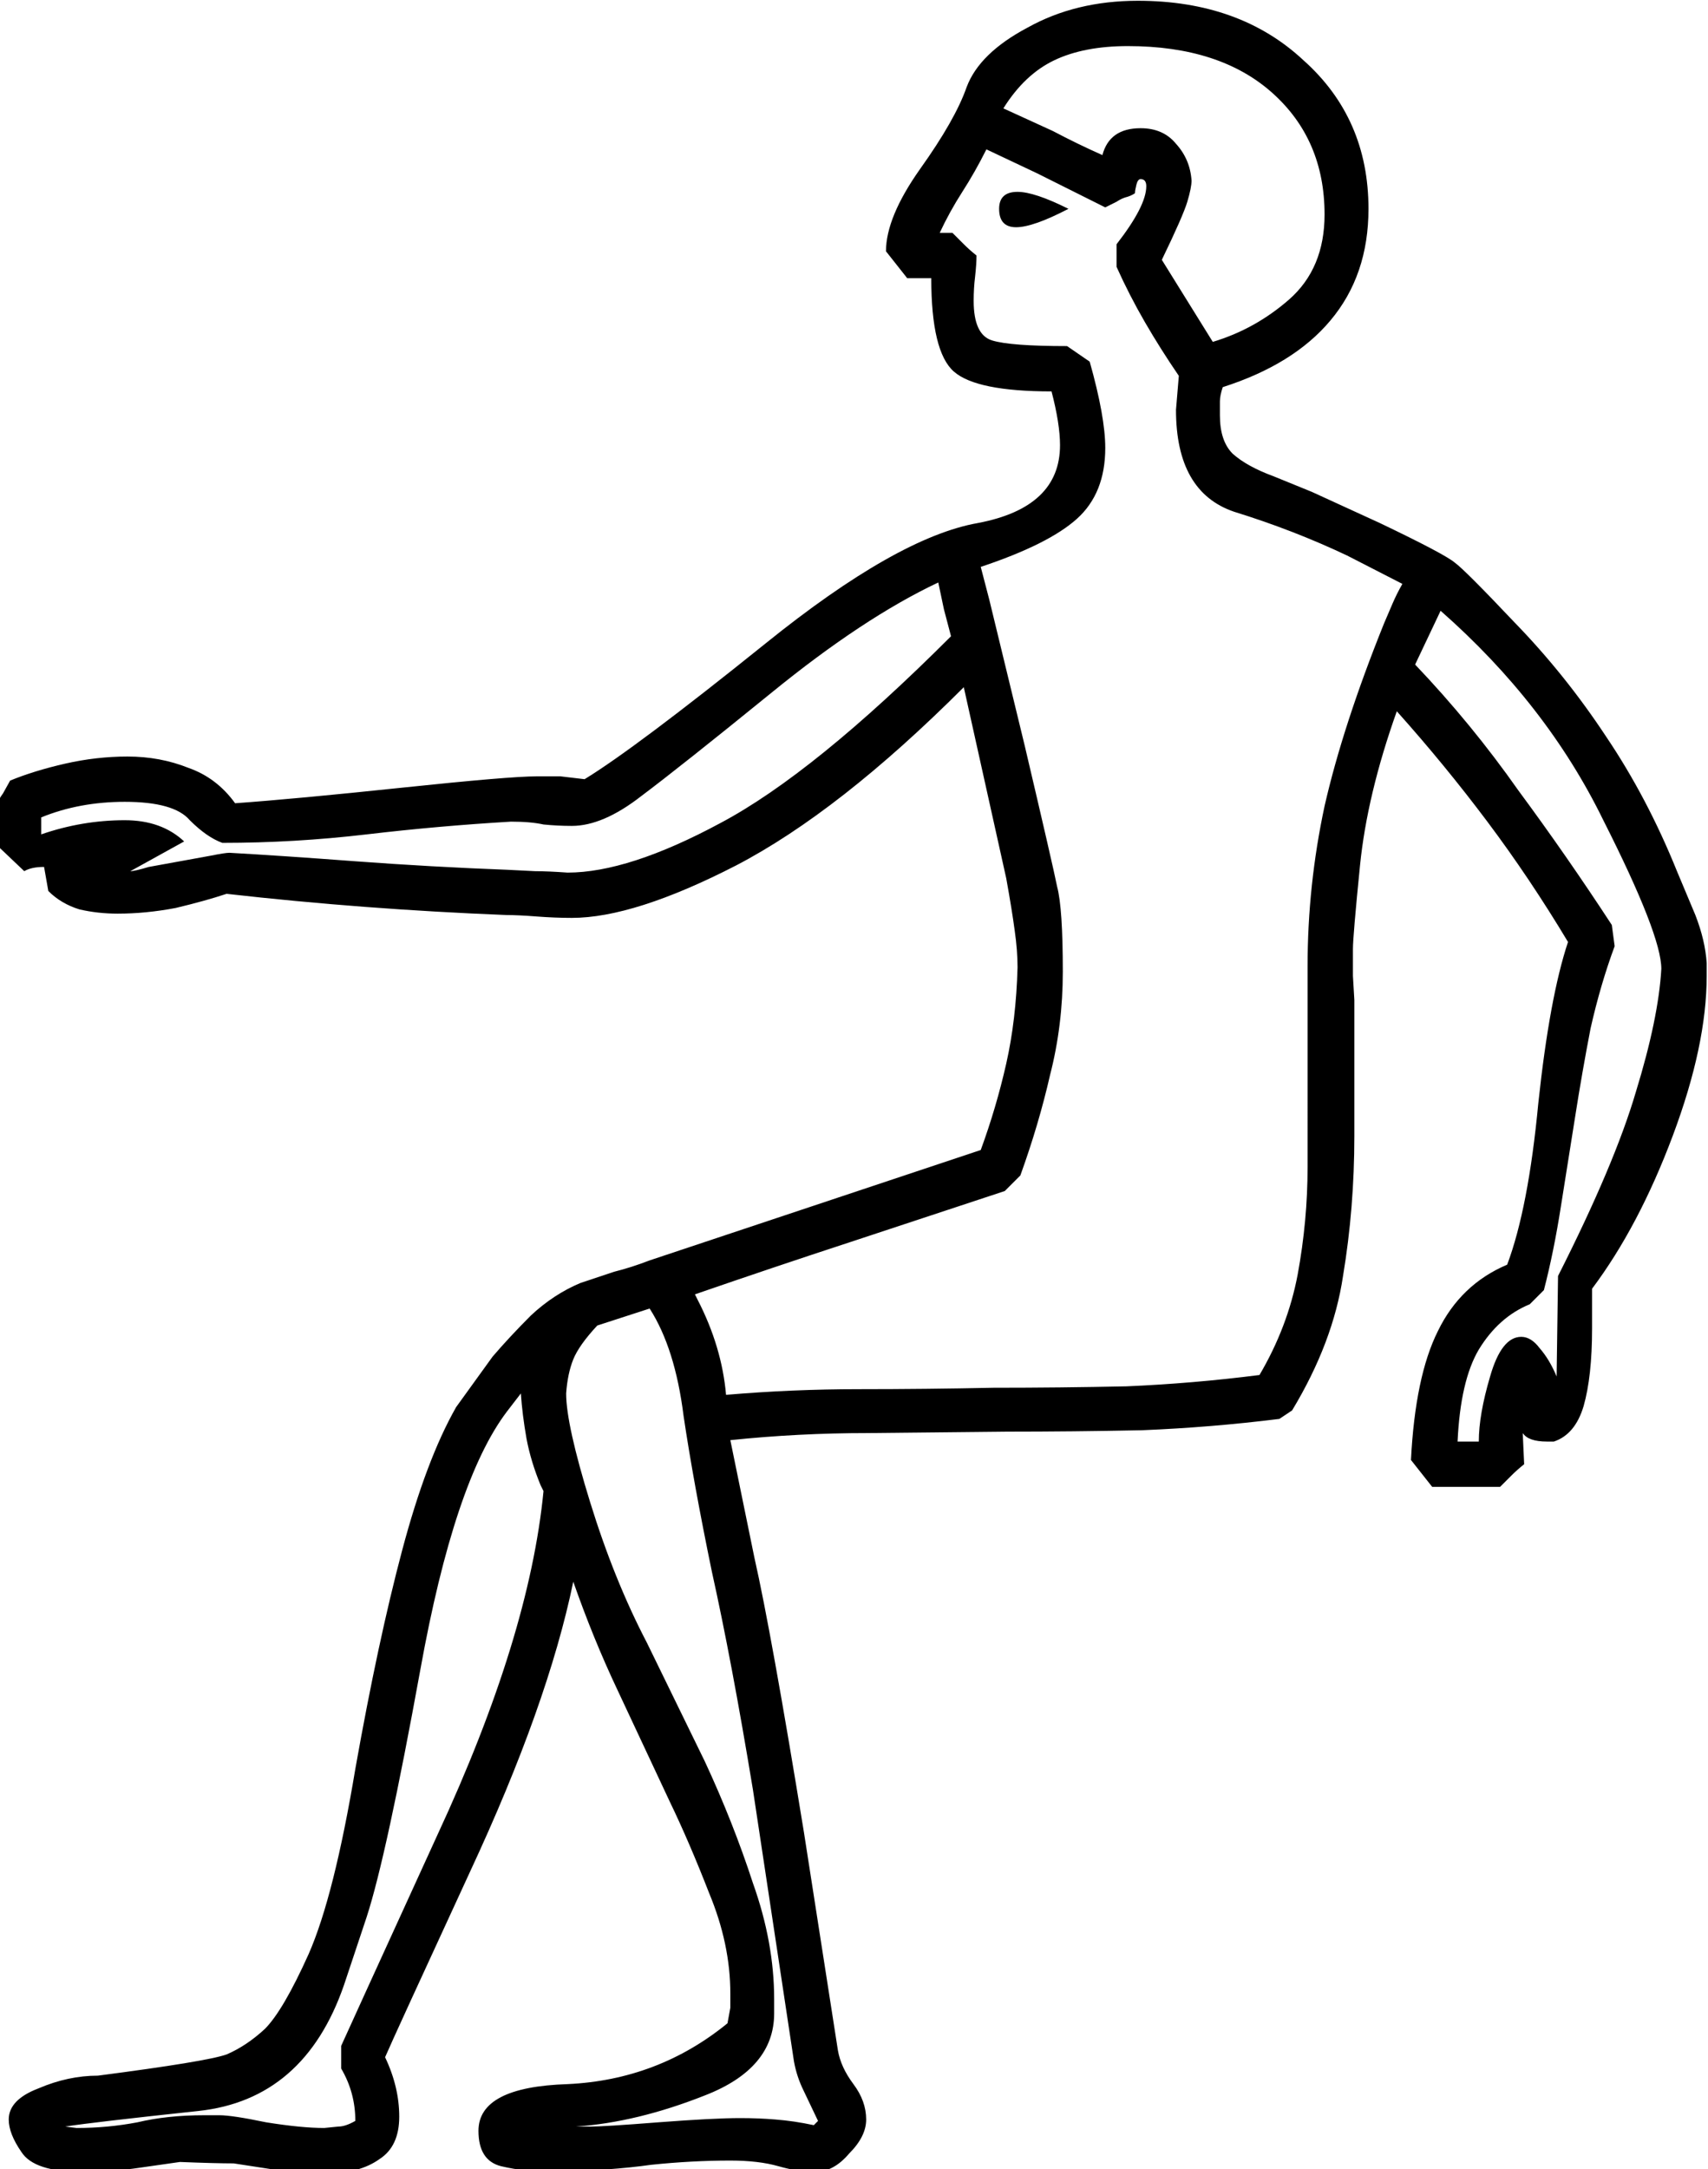 <?xml version="1.0" encoding="UTF-8" standalone="no"?>
<!-- Created with Inkscape (http://www.inkscape.org/) -->

<svg
   xmlns:dc="http://purl.org/dc/elements/1.1/"
   xmlns:cc="http://creativecommons.org/ns#"
   xmlns:rdf="http://www.w3.org/1999/02/22-rdf-syntax-ns#"
   xmlns:svg="http://www.w3.org/2000/svg"
   xmlns="http://www.w3.org/2000/svg"
   xmlns:sodipodi="http://sodipodi.sourceforge.net/DTD/sodipodi-0.dtd"
   xmlns:inkscape="http://www.inkscape.org/namespaces/inkscape"
   width="29.989mm"
   height="38.075mm"
   viewBox="0 0 29.989 38.075"
   version="1.1"
   id="svg4525"
   inkscape:version="0.92.4 (5da689c313, 2019-01-14)"
   sodipodi:docname="A17A.svg">
  <defs
     id="defs4519" />
  <sodipodi:namedview
     id="base"
     pagecolor="#ffffff"
     bordercolor="#666666"
     borderopacity="1.0"
     inkscape:pageopacity="0.0"
     inkscape:pageshadow="2"
     inkscape:zoom="0.35"
     inkscape:cx="1271.1136"
     inkscape:cy="-192.20987"
     inkscape:document-units="mm"
     inkscape:current-layer="layer1"
     showgrid="false"
     fit-margin-top="0"
     fit-margin-left="0"
     fit-margin-right="0"
     fit-margin-bottom="0"
     inkscape:window-width="1920"
     inkscape:window-height="1017"
     inkscape:window-x="-8"
     inkscape:window-y="-8"
     inkscape:window-maximized="1" />
  <g
     inkscape:label="Layer 1"
     inkscape:groupmode="layer"
     id="layer1"
     transform="translate(423.628,-59.903)">
    <g
       aria-label="𓀉"
       style="font-style:normal;font-variant:normal;font-weight:normal;font-stretch:normal;font-size:50.8px;line-height:1.25;font-family:sans-serif;-inkscape-font-specification:sans-serif;font-variant-ligatures:normal;font-variant-caps:normal;font-variant-numeric:normal;font-feature-settings:normal;text-align:start;letter-spacing:0px;word-spacing:0px;writing-mode:lr-tb;text-anchor:start;fill:#000000;fill-opacity:1;stroke:none;stroke-width:0.265"
       id="text5105" />
    <g
       aria-label="𓀆"
       transform="matrix(0.265,0,0,0.265,-199.961,81.431)"
       style="font-style:normal;font-variant:normal;font-weight:normal;font-stretch:normal;font-size:192px;line-height:1.25;font-family:sans-serif;-inkscape-font-specification:sans-serif;font-variant-ligatures:normal;font-variant-caps:normal;font-variant-numeric:normal;font-feature-settings:normal;text-align:start;letter-spacing:0px;word-spacing:0px;writing-mode:lr-tb;text-anchor:start;fill:#000000;fill-opacity:1;stroke:none"
       id="flowRoot5135" />
    <g
       aria-label="𓀕"
       transform="matrix(0.265,0,0,0.265,-377.999,50.808)"
       style="font-style:normal;font-variant:normal;font-weight:normal;font-stretch:normal;font-size:192px;line-height:1.25;font-family:sans-serif;-inkscape-font-specification:sans-serif;font-variant-ligatures:normal;font-variant-caps:normal;font-variant-numeric:normal;font-feature-settings:normal;text-align:start;letter-spacing:0px;word-spacing:0px;writing-mode:lr-tb;text-anchor:start;fill:#000000;fill-opacity:1;stroke:none"
       id="flowRoot5212">
      <path
         d="m -141.986,127.56 2.438,-3.375 q 1.125,-1.312 2.531,-2.719 1.5,-1.406 3.281,-2.156 l 2.25,-0.75 q 1.125,-0.281 2.344,-0.75 l 21.938,-7.312 q 1.031,-2.812 1.688,-5.719 0.656,-2.906 0.75,-6.375 0,-1.125 -0.188,-2.438 -0.188,-1.406 -0.562,-3.469 l -2.812,-12.656 q -8.25,8.25 -15.094,11.812 -6.75,3.469 -10.875,3.469 -1.125,0 -2.344,-0.094 -1.219,-0.094 -1.969,-0.094 -9.469,-0.375 -18.562,-1.406 -1.406,0.469 -3.375,0.938 -1.969,0.375 -3.844,0.375 -1.312,0 -2.531,-0.281 -1.219,-0.375 -2.062,-1.219 l -0.281,-1.594 q -0.844,0 -1.312,0.281 l -1.875,-1.781 v -2.531 q 0.188,-0.469 0.469,-0.844 l 0.469,-0.844 q 1.594,-0.656 3.656,-1.125 2.062,-0.469 4.125,-0.469 2.156,0 4.031,0.75 1.875,0.656 3.094,2.344 3.938,-0.281 11.062,-1.031 7.125,-0.75 8.906,-0.75 h 1.594 l 1.594,0.188 q 3.375,-2.062 12,-9 8.719,-7.031 14.062,-7.969 5.438,-1.031 5.438,-5.156 0,-1.406 -0.562,-3.562 -4.969,0 -6.469,-1.312 -1.5,-1.312 -1.5,-6.188 h -1.594 l -1.406,-1.781 q 0,-2.25 2.25,-5.438 2.344,-3.281 3.094,-5.438 0.844,-2.25 4.031,-3.938 3.188,-1.781 7.313,-1.781 6.75,0 10.969,3.938 4.312,3.844 4.312,9.844 0,4.406 -2.531,7.406 -2.438,2.906 -7.125,4.406 -0.188,0.562 -0.188,0.938 v 0.938 q 0,1.688 0.844,2.531 0.938,0.844 2.719,1.5 l 2.531,1.031 4.5,2.062 q 4.312,2.062 4.969,2.625 0.656,0.469 3.938,3.938 3.375,3.469 6.094,7.594 2.719,4.031 4.688,8.906 l 1.219,2.906 q 0.656,1.688 0.75,3.188 v 0.844 q 0,4.594 -2.25,10.594 -2.25,6 -5.344,10.125 v 2.625 q 0,3.188 -0.562,5.156 -0.562,1.875 -1.969,2.344 h -0.469 q -1.219,0 -1.594,-0.562 l 0.094,2.062 q -0.469,0.375 -0.844,0.75 l -0.75,0.75 h -4.5 l -1.406,-1.781 q 0.281,-5.531 1.781,-8.531 1.5,-3.094 4.594,-4.406 1.406,-3.75 2.062,-10.688 0.75,-7.031 1.969,-10.688 -2.531,-4.219 -5.344,-7.969 -2.812,-3.75 -6,-7.312 -1.969,5.531 -2.438,10.219 -0.469,4.688 -0.469,5.531 v 1.781 l 0.094,1.594 v 9 q 0,4.781 -0.75,9.281 -0.656,4.406 -3.375,8.906 l -0.844,0.562 q -4.5,0.562 -9.094,0.75 -4.5,0.094 -9.094,0.094 l -9.094,0.094 q -4.594,0 -9.094,0.469 0.562,2.719 1.594,7.781 1.125,4.969 3.281,18.188 l 2.25,14.438 q 0.188,1.125 1.031,2.25 0.844,1.125 0.844,2.344 0,1.125 -1.125,2.25 -1.031,1.219 -2.25,1.219 -1.125,0 -2.438,-0.375 -1.312,-0.375 -3.188,-0.375 -2.531,0 -5.25,0.281 -2.625,0.375 -6.562,0.469 -1.781,0 -3.375,-0.375 -1.5,-0.375 -1.5,-2.344 0,-2.906 5.906,-3.094 6,-0.281 10.594,-4.031 l 0.188,-1.031 v -0.938 q 0,-3.281 -1.406,-6.656 -1.312,-3.375 -2.625,-6.094 l -3.469,-7.406 q -1.594,-3.375 -2.906,-7.125 -1.688,8.156 -6.844,19.219 -5.062,10.969 -5.625,12.281 0.938,1.969 0.938,3.938 0,1.969 -1.312,2.812 -1.312,0.938 -3.469,0.938 -1.688,0 -2.531,-0.094 l -3.656,-0.562 q -1.219,0 -3.562,-0.094 l -2.625,0.375 q -1.875,0.281 -3.844,0.281 -3.188,0 -4.031,-1.312 -0.844,-1.219 -0.844,-2.156 0,-1.312 1.969,-2.062 1.969,-0.844 3.938,-0.844 7.219,-0.938 8.531,-1.406 1.312,-0.562 2.531,-1.688 1.219,-1.219 2.906,-4.969 1.688,-3.844 3.094,-12.281 1.5,-8.438 3.094,-14.438 1.594,-6 3.562,-9.469 z m 45.375,-81.375 q -0.188,0 -0.281,0.375 -0.094,0.375 -0.094,0.562 -0.281,0.188 -0.656,0.281 -0.281,0.094 -0.562,0.281 l -0.75,0.375 -4.5,-2.25 -3.375,-1.594 q -0.75,1.5 -1.594,2.812 -0.844,1.312 -1.5,2.719 h 0.844 l 0.75,0.75 q 0.375,0.375 0.844,0.75 0,0.562 -0.094,1.406 -0.094,0.75 -0.094,1.594 0,2.25 1.219,2.625 1.219,0.375 4.969,0.375 l 1.5,1.031 q 1.031,3.656 1.031,5.719 0,3 -1.875,4.688 -1.875,1.688 -6.375,3.188 l 0.562,2.156 2.344,9.656 q 1.875,7.969 2.156,9.375 0.375,1.406 0.375,5.625 0,3.563 -0.844,6.844 -0.75,3.281 -1.969,6.656 l -1.031,1.031 -10.219,3.375 q -5.156,1.688 -10.312,3.469 l 0.188,0.375 q 1.594,3.094 1.875,6.281 4.406,-0.375 8.812,-0.375 4.406,0 8.906,-0.094 4.406,0 8.813,-0.094 4.406,-0.188 8.812,-0.75 1.875,-3.188 2.531,-6.656 0.656,-3.562 0.656,-7.125 V 98.31 q 0,-5.344 1.125,-10.594 1.219,-5.344 3.938,-12.094 l 0.562,-1.312 q 0.281,-0.656 0.656,-1.312 l -3.656,-1.875 q -3.562,-1.688 -7.5,-2.906 -3.844,-1.312 -3.844,-6.75 l 0.188,-2.25 q -1.219,-1.781 -2.25,-3.562 -1.031,-1.781 -1.875,-3.656 v -1.5 q 1.969,-2.531 1.969,-3.844 0,-0.469 -0.375,-0.469 z M -134.674,126.623 q 0,2.062 1.594,7.219 1.594,5.156 3.75,9.281 l 3.844,7.875 q 1.875,4.031 3.188,8.062 1.406,3.938 1.406,7.688 v 0.938 q 0,3.656 -4.594,5.438 -4.5,1.781 -8.531,2.062 h 0.938 q 0.938,0 4.5,-0.281 3.656,-0.281 5.438,-0.281 1.219,0 2.344,0.094 1.219,0.094 2.531,0.375 l 0.281,-0.281 -0.938,-1.969 q -0.469,-0.938 -0.656,-1.969 l -2.719,-18 q -1.406,-8.531 -2.719,-14.438 -1.219,-5.906 -1.875,-10.312 -0.562,-4.5 -2.25,-7.125 l -3.469,1.125 q -1.219,1.312 -1.594,2.25 -0.375,0.938 -0.469,2.25 z m 42.844,-69.656 q 2.812,-0.844 5.062,-2.812 2.344,-2.062 2.344,-5.625 0,-4.969 -3.469,-8.062 -3.469,-3.094 -9.562,-3.094 -2.906,0 -4.875,0.938 -1.969,0.938 -3.375,3.188 l 3.281,1.5 q 1.594,0.844 3.281,1.594 0.469,-1.781 2.531,-1.781 1.5,0 2.344,1.031 0.938,1.031 1.031,2.438 0,0.469 -0.281,1.406 -0.281,0.938 -1.688,3.844 z m -44.531,75.75 q -0.656,-1.594 -0.938,-3.094 -0.281,-1.594 -0.375,-3 l -0.938,1.219 q -3.469,4.594 -5.719,17.062 -2.25,12.375 -3.562,16.406 l -1.5,4.5 q -2.625,7.594 -9.656,8.344 -7.031,0.75 -8.812,1.031 l 0.75,0.094 q 2.062,0 4.031,-0.375 1.969,-0.469 4.406,-0.469 h 1.031 q 0.844,0 3.094,0.469 2.344,0.375 3.844,0.375 l 0.938,-0.094 q 0.469,0 1.125,-0.375 0,-1.875 -0.938,-3.469 v -1.5 q 0.375,-0.844 6.375,-13.969 6.094,-13.125 7.031,-22.781 z m -27.188,-40.688 q 0.281,0 1.219,-0.281 l 4.125,-0.75 q 0.938,-0.188 1.219,-0.188 3.375,0.188 8.344,0.562 5.062,0.375 10.031,0.562 l 1.875,0.094 q 0.844,0 2.156,0.094 4.031,0 10.125,-3.281 6.188,-3.281 15.281,-12.375 l -0.469,-1.781 -0.375,-1.781 q -4.969,2.344 -11.062,7.312 -6,4.875 -8.625,6.844 -2.531,1.969 -4.594,1.969 -0.938,0 -1.875,-0.094 -0.844,-0.188 -2.156,-0.188 -4.781,0.281 -9.562,0.844 -4.781,0.562 -9.562,0.562 -1.031,-0.375 -2.156,-1.5 -1.031,-1.219 -4.312,-1.219 -3,0 -5.531,1.031 v 1.125 q 2.719,-0.938 5.531,-0.938 2.438,0 3.938,1.406 z m 94.594,26.813 q 3.75,-7.406 5.156,-12.188 1.5,-4.875 1.688,-8.156 0,-2.25 -3.844,-9.844 -3.75,-7.688 -10.781,-13.875 l -1.688,3.562 q 3.75,3.938 6.844,8.344 3.188,4.312 6.188,8.906 l 0.188,1.406 q -0.938,2.531 -1.594,5.438 -0.562,2.906 -1.031,5.906 l -0.938,5.906 q -0.469,3 -1.125,5.531 l -0.938,0.938 q -2.062,0.844 -3.375,3 -1.219,2.062 -1.406,6.094 h 1.406 q 0,-1.781 0.75,-4.312 0.75,-2.625 2.062,-2.625 0.656,0 1.219,0.75 0.656,0.75 1.125,1.875 z M -101.393,48.154 q -2.344,1.219 -3.469,1.219 -1.125,0 -1.125,-1.219 0,-1.125 1.219,-1.125 1.125,0 3.375,1.125 z"
         id="path5220"
         inkscape:connector-curvature="0" />
    </g>
  </g>
</svg>
